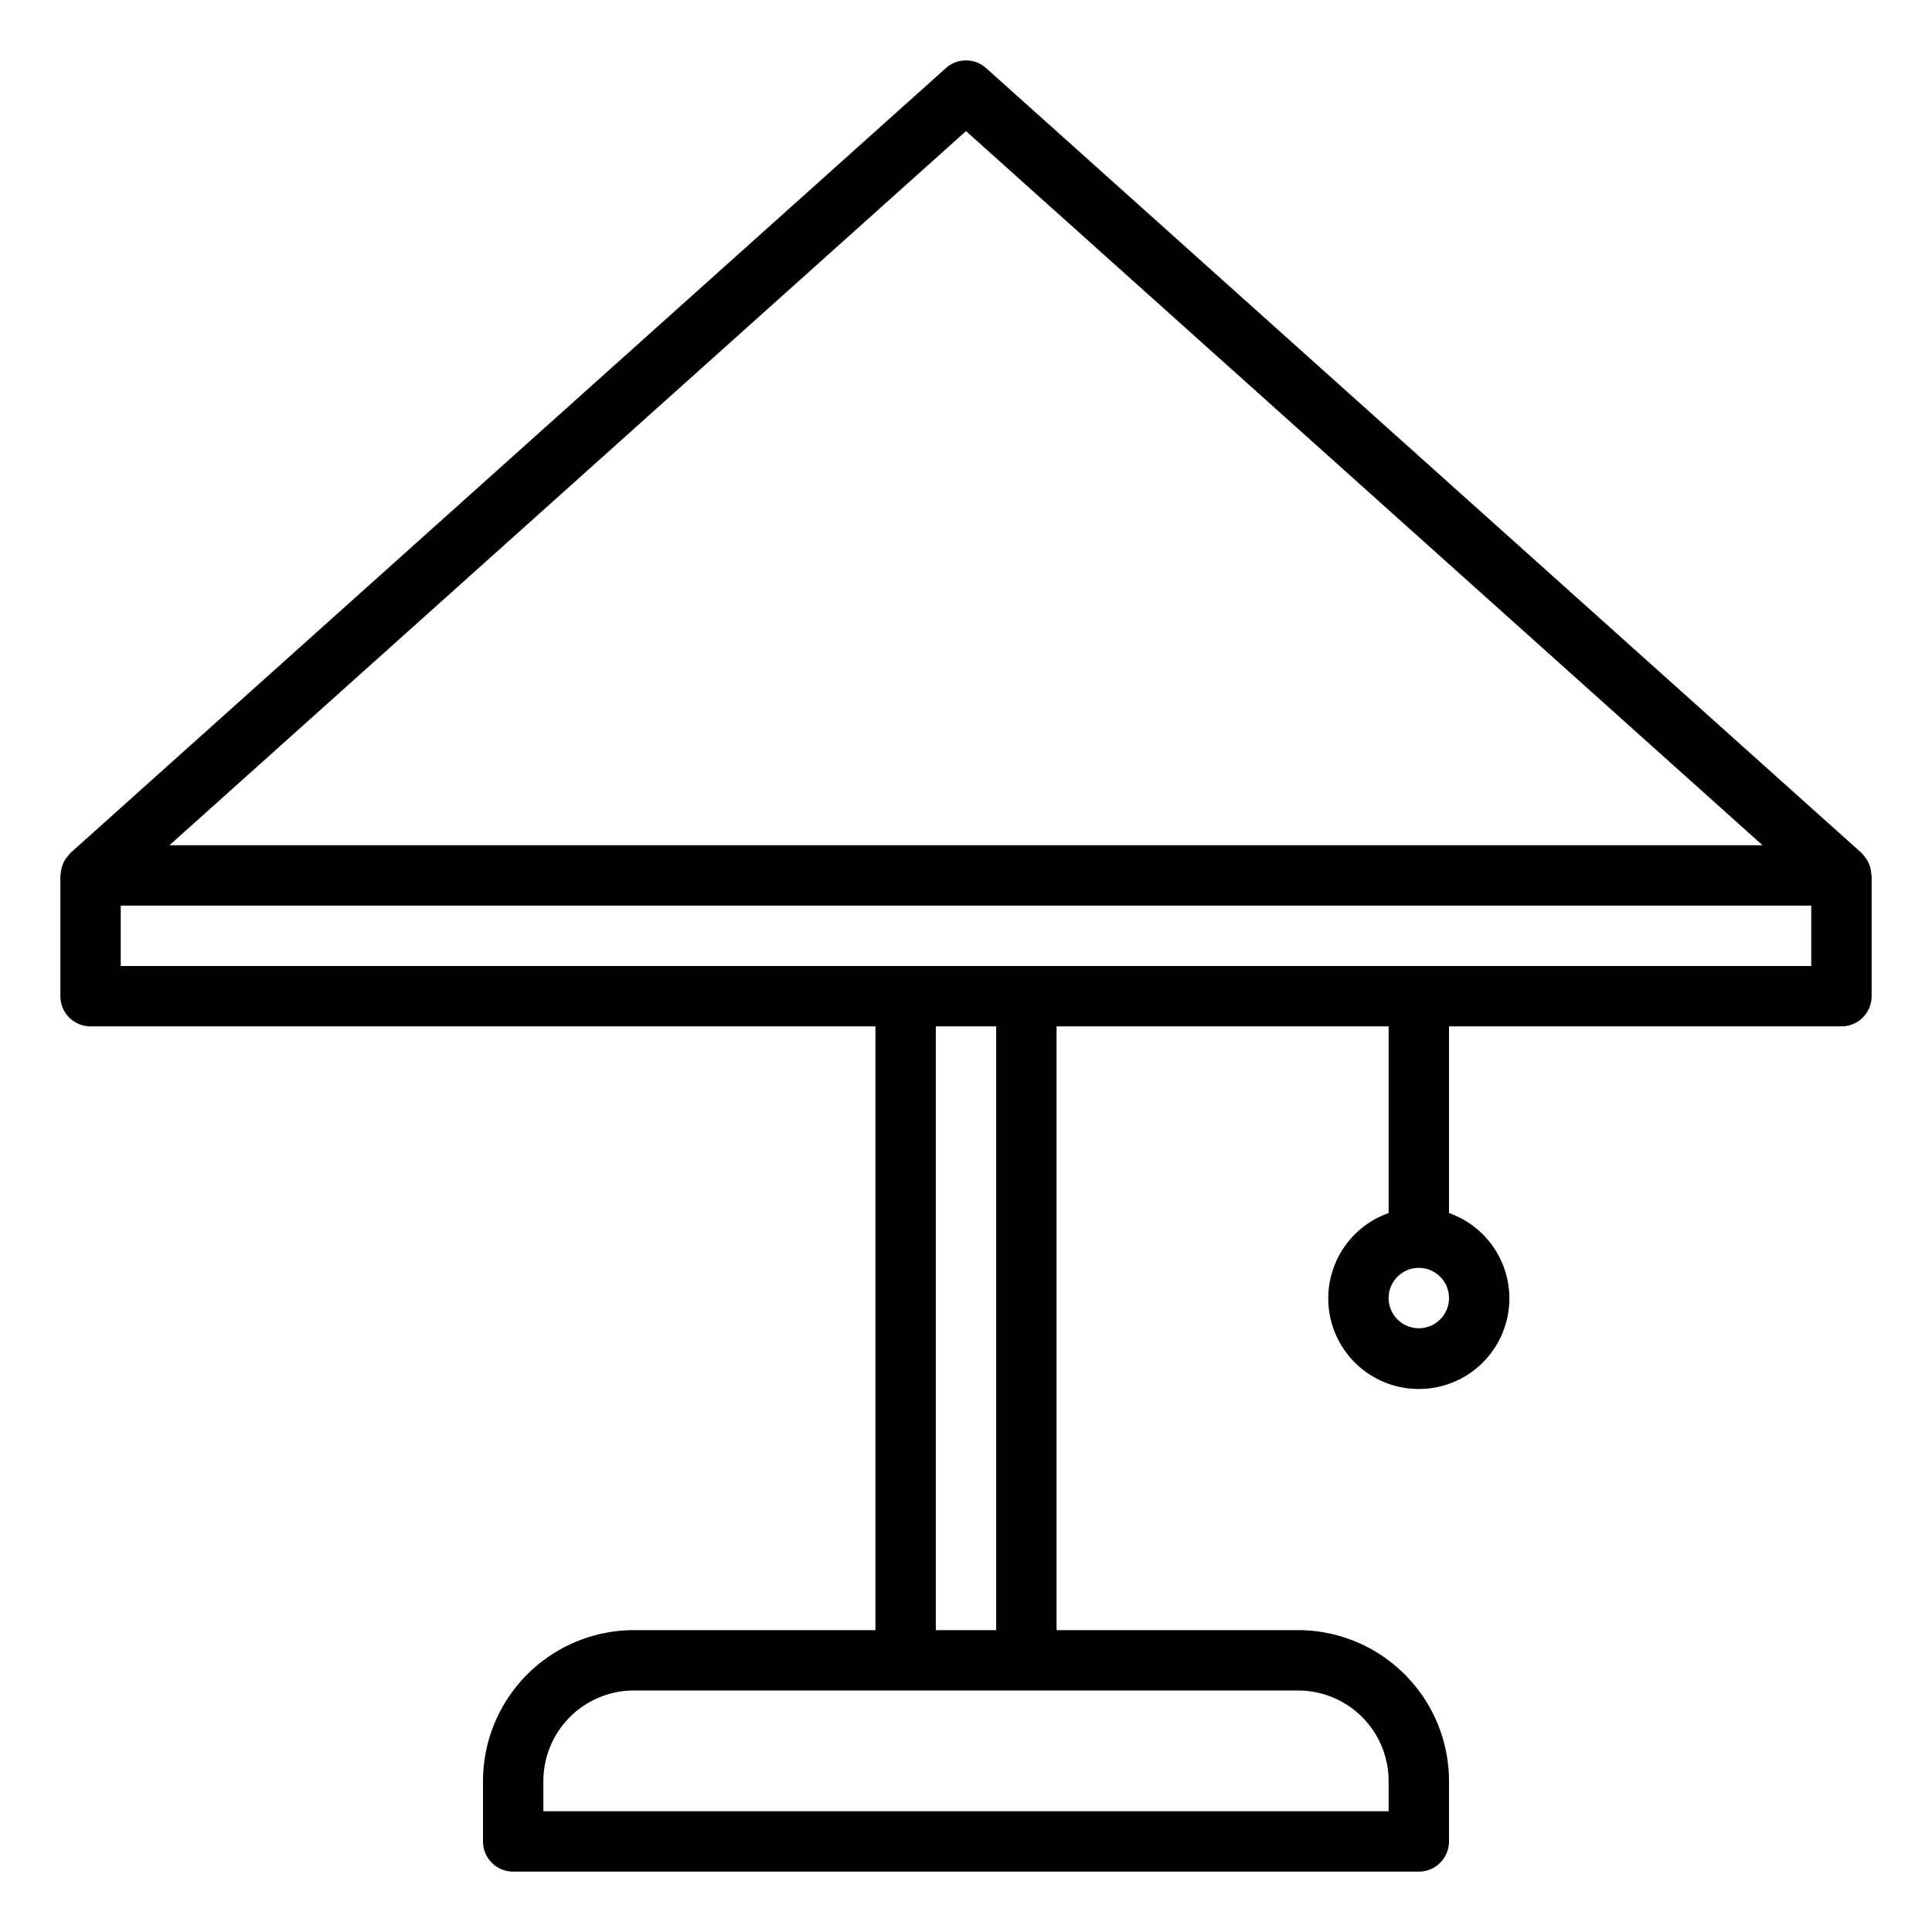 <svg xmlns="http://www.w3.org/2000/svg" viewBox="0 0 64 64" x="0px" y="0px"><g data-name="Lamp"><path d="M61.987,28.936a1,1,0,0,0-.053-.265c-.014-.037-.027-.072-.044-.107a1.025,1.025,0,0,0-.14-.208.792.792,0,0,0-.064-.077c-.007-.007-.011-.016-.019-.023l-29-26a1,1,0,0,0-1.334,0l-29,26c-.008.007-.012.016-.019.023a.792.792,0,0,0-.064.077,1.025,1.025,0,0,0-.14.208c-.017.035-.03.07-.044.107a1,1,0,0,0-.053.265c0,.023-.013.041-.013.064v4a1,1,0,0,0,1,1H29V54H21a5.006,5.006,0,0,0-5,5v2a1,1,0,0,0,1,1H47a1,1,0,0,0,1-1V59a5.006,5.006,0,0,0-5-5H35V34H46v6.184a3,3,0,1,0,2,0V34H61a1,1,0,0,0,1-1V29C62,28.977,61.989,28.959,61.987,28.936ZM47,44a1,1,0,1,1,1-1A1,1,0,0,1,47,44ZM32,4.343,58.387,28H5.613ZM46,59v1H18V59a3,3,0,0,1,3-3H43A3,3,0,0,1,46,59ZM33,54H31V34h2ZM60,32H4V30H60Z"></path></g></svg>